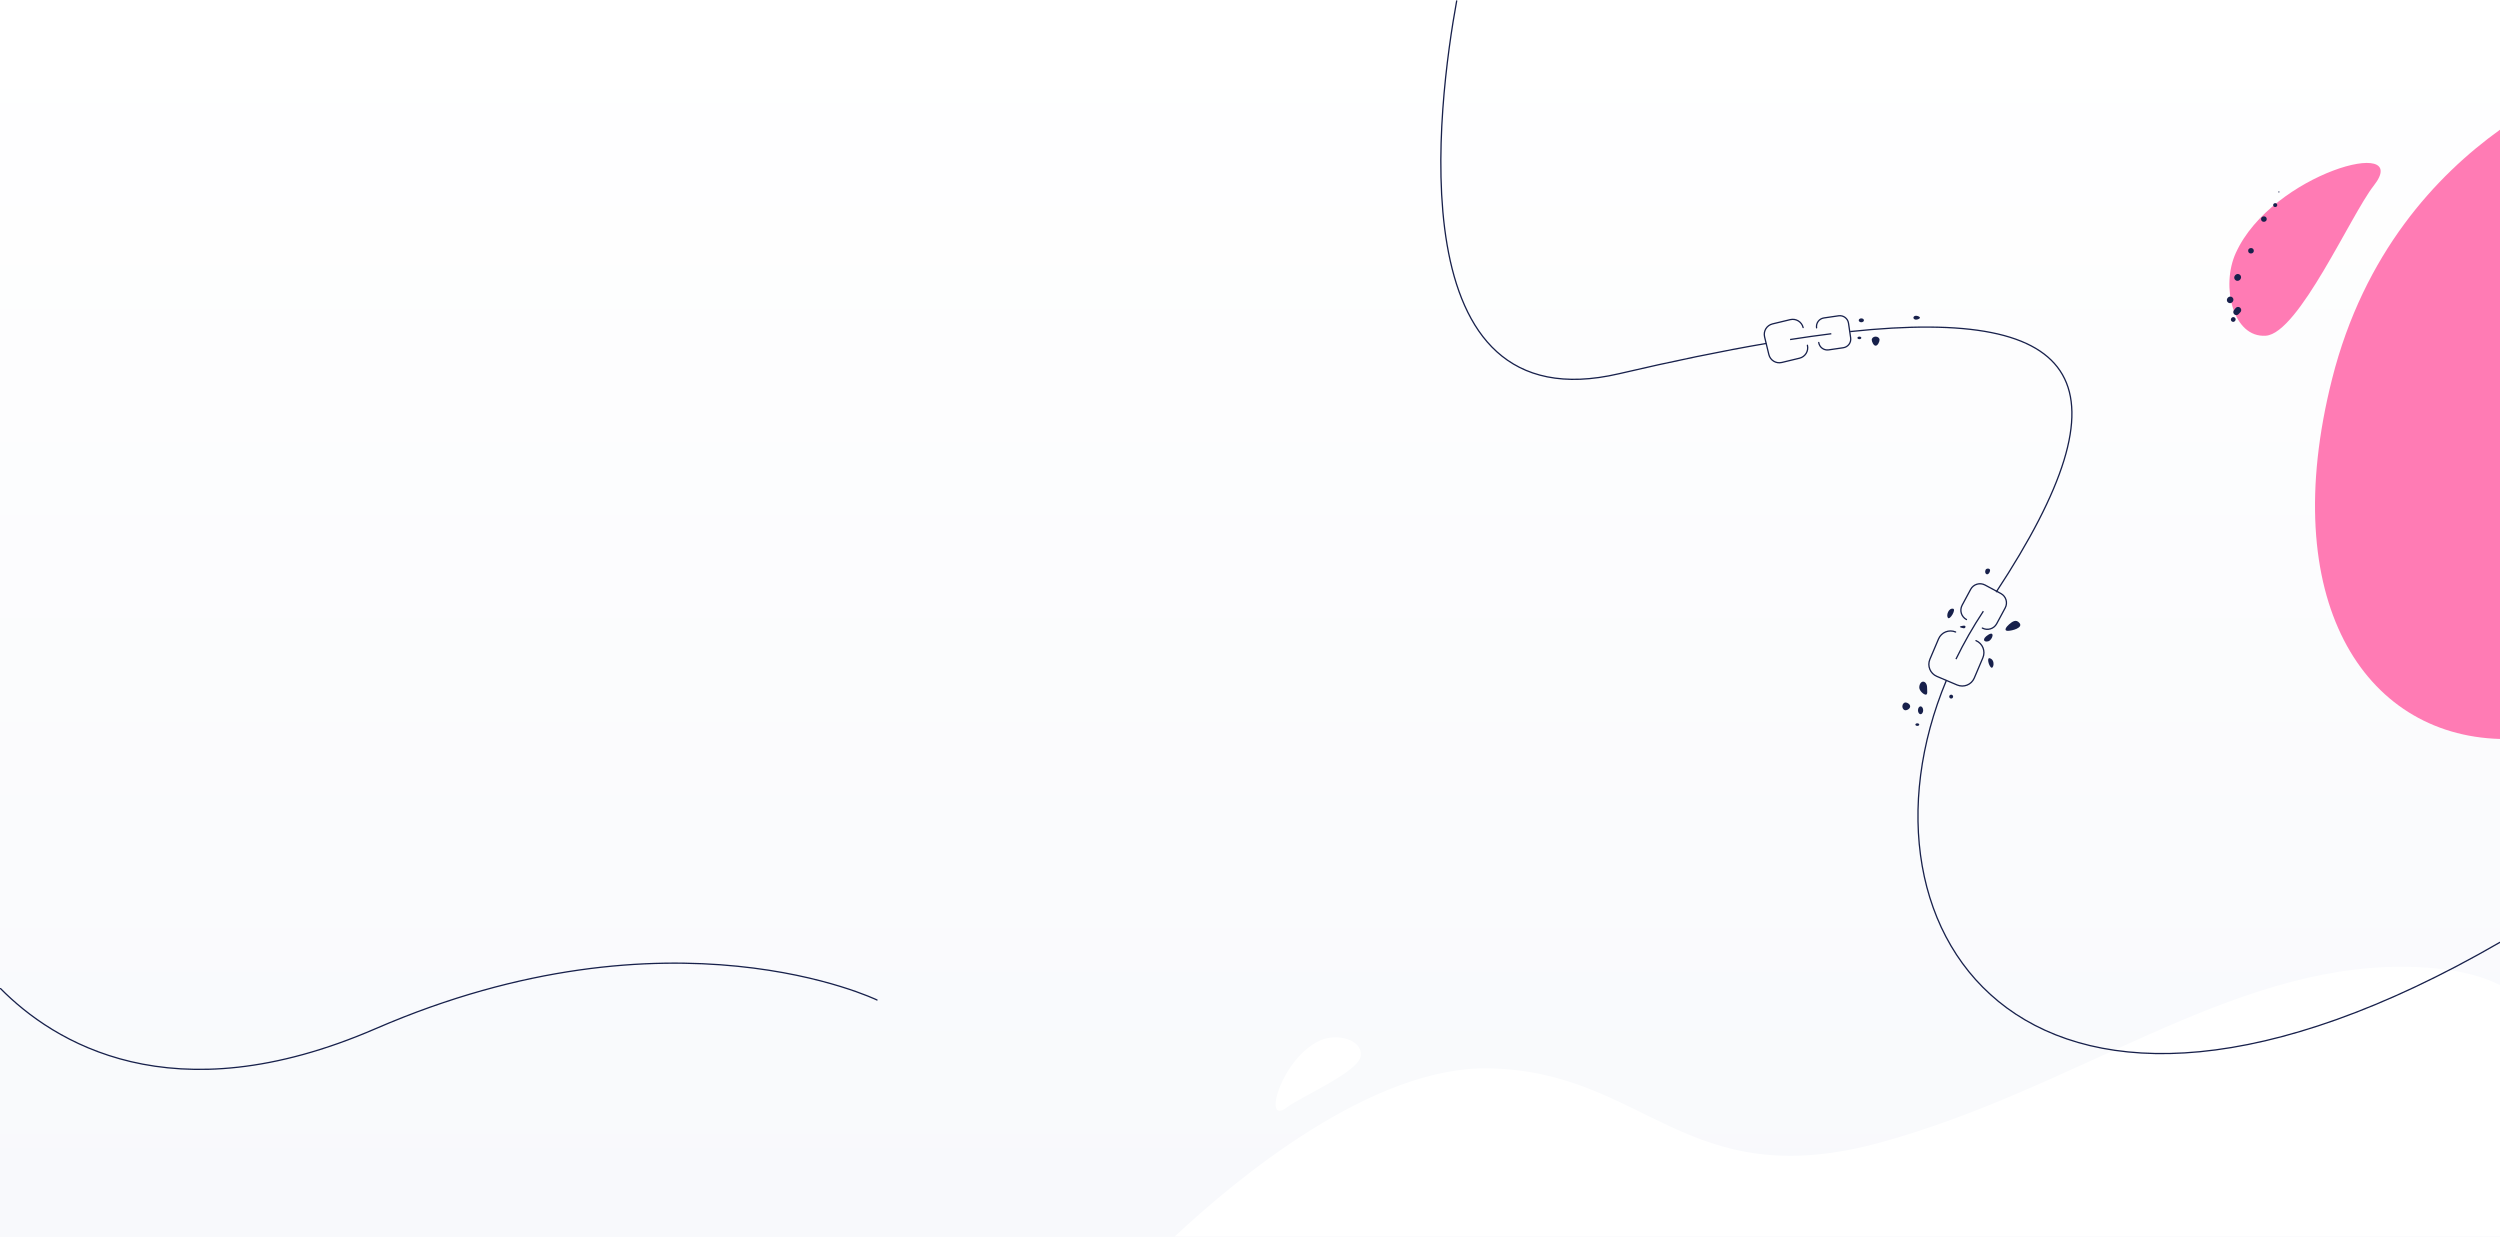<?xml version="1.0" encoding="UTF-8" standalone="no"?> <svg xmlns="http://www.w3.org/2000/svg" xmlns:xlink="http://www.w3.org/1999/xlink" xmlns:serif="http://www.serif.com/" width="100%" height="100%" viewBox="0 0 1920 950" version="1.1" xml:space="preserve" style="fill-rule:evenodd;clip-rule:evenodd;stroke-miterlimit:10;"><rect x="0" y="0" width="1920" height="950" fill="#808080" stroke="none"/> <rect x="0" y="0" width="1920" height="950" style="fill:url(#_Linear1);"></rect> <path d="M988.208,850.556C999.259,842.082 1044.05,823.036 1045.13,810.672C1046.2,798.308 1026.79,793.356 1014.14,798.937C984.083,812.199 969.062,865.237 988.208,850.556Z" style="fill:white;fill-rule:nonzero;"></path> <path d="M1920.54,949.567L1920.54,756.857C1904.37,748.486 1880.62,742.745 1845.97,742.486C1711.97,741.486 1593.97,836.486 1443.97,877.486C1293.97,918.486 1263.97,822.486 1142.97,820.486C1053.74,819.011 950.373,904.549 902.244,949.566L1920.54,949.566L1920.54,949.567Z" style="fill:white;fill-rule:nonzero;"></path> <path d="M1494.85,522.437C1413.98,716.136 1557.94,932.919 1920.11,723.614M1523.22,469.397C1515.26,481.438 1508.25,493.751 1502.18,506.215M1420.91,254.651C1601.42,235.468 1637.87,295.381 1533.02,454.76M1374.79,260.767C1385.76,259.058 1396.31,257.574 1406.45,256.318M1118.79,0.355C1104.41,79 1071.91,327.071 1243.5,287C1284.88,277.337 1322.54,269.562 1356.5,263.758" style="fill:none;stroke:rgb(23,32,75);stroke-width:1px;"></path> <path d="M1527,487.5C1521.67,490.833 1523.67,493.5 1527,492.5C1530.33,491.5 1532.33,484.167 1527,487.5ZM1500,467.5C1496.53,466.807 1494.5,472.5 1496,474.5C1497.5,476.5 1502.5,468 1500,467.5ZM1528,505.5C1526,505 1527,510.5 1529,512.5C1531,514.5 1532.78,506.694 1528,505.5ZM1551,478.5C1548.33,475.167 1545.33,477.5 1543,479.5C1540.67,481.5 1538.67,484.5 1542,484.5C1545.33,484.5 1553.91,482.144 1551,478.5ZM1508,480.5C1502.54,481.28 1506.33,482.166 1508,482.5C1509.67,482.833 1510.33,480.167 1508,480.5ZM1528,439.5C1529.67,436.167 1525.67,436.167 1525,437.5C1523.59,440.328 1526.33,442.833 1528,439.5ZM1477,523.5C1475.34,523.5 1474,525.515 1474,528C1474,530.485 1477.34,533.5 1479,533.5C1480.66,533.5 1480,530.485 1480,528C1480,525.515 1478.66,523.5 1477,523.5ZM1475,542.5C1473.89,542.5 1473,543.843 1473,545.5C1473,547.157 1473.89,548.5 1475,548.5C1476.11,548.5 1477,547.157 1477,545.5C1477,543.843 1476.11,542.5 1475,542.5ZM1472.5,555.5C1471.67,555.5 1471,555.948 1471,556.5C1471,557.053 1471.67,557.5 1472.5,557.5C1473.33,557.5 1474,557.052 1474,556.5C1474,555.948 1473.33,555.5 1472.5,555.5ZM1463.5,539.5C1462.12,539.5 1461,540.843 1461,542.5C1461,544.157 1462.12,545.5 1463.5,545.5C1464.88,545.5 1467,544.157 1467,542.5C1467,540.843 1464.88,539.5 1463.5,539.5ZM1498.5,533.5C1497.67,533.5 1497,534.172 1497,535C1497,535.829 1497.67,536.5 1498.5,536.5C1499.33,536.5 1500,535.828 1500,535C1500,534.172 1499.33,533.5 1498.5,533.5Z" style="fill:rgb(23,32,75);"></path> <path d="M1920,99.626C1871.28,134.609 1815.54,194.064 1791.04,291.022C1748.27,460.332 1815.08,564.525 1920,567.521L1920,99.626Z" style="fill:rgb(255,123,180);fill-rule:nonzero;"></path> <path d="M1717.12,194.211C1705.41,219.899 1714.99,259.69 1740.22,257.824C1765.45,255.957 1805.45,164.968 1823.02,142.619C1853.45,103.903 1744.95,133.174 1717.12,194.211Z" style="fill:rgb(255,123,180);fill-rule:nonzero;"></path> <path d="M1749.72,147.464C1749.79,148.065 1750.73,147.962 1750.66,147.36C1750.6,146.76 1749.66,146.863 1749.72,147.464Z" style="fill:rgb(24,33,76);fill-rule:nonzero;"></path> <path d="M1745.8,157.685C1746.02,159.671 1749.13,159.331 1748.92,157.342C1748.7,155.356 1745.58,155.696 1745.8,157.685Z" style="fill:rgb(24,33,76);fill-rule:nonzero;"></path> <path d="M1736.5,168.5C1736.81,171.271 1741.15,170.797 1740.84,168.021C1740.54,165.25 1736.19,165.724 1736.5,168.5Z" style="fill:rgb(24,33,76);fill-rule:nonzero;"></path> <path d="M1726.58,192.832C1726.88,195.603 1731.23,195.129 1730.92,192.353C1730.62,189.582 1726.27,190.056 1726.58,192.832Z" style="fill:rgb(24,33,76);fill-rule:nonzero;"></path> <path d="M1716.77,215.073C1719.34,217.295 1722.82,213.281 1720.26,211.056C1717.69,208.834 1714.2,212.847 1716.77,215.073Z" style="fill:rgb(24,33,76);fill-rule:nonzero;"></path> <path d="M1711.08,232.229C1713.54,234.36 1716.88,230.511 1714.42,228.377C1711.96,226.247 1708.62,230.095 1711.08,232.229Z" style="fill:rgb(24,33,76);fill-rule:nonzero;"></path> <path d="M1716.99,236.575C1716.58,237.085 1716.17,237.595 1715.76,238.105C1715.54,238.343 1715.39,238.617 1715.31,238.926C1715.19,239.21 1715.15,239.508 1715.18,239.82C1715.19,240.134 1715.27,240.422 1715.43,240.685C1715.55,240.98 1715.73,241.229 1715.98,241.432C1716.16,241.547 1716.33,241.662 1716.51,241.777C1716.88,241.953 1717.28,242.025 1717.69,241.995C1717.89,241.955 1718.08,241.914 1718.28,241.873C1718.68,241.733 1719.02,241.502 1719.31,241.18C1719.75,240.702 1720.2,240.223 1720.64,239.745C1720.88,239.5 1721.03,239.217 1721.1,238.898C1721.23,238.606 1721.27,238.298 1721.24,237.977C1721.23,237.654 1721.14,237.357 1720.98,237.086C1720.86,236.782 1720.67,236.525 1720.41,236.317C1720.23,236.198 1720.05,236.08 1719.87,235.961C1719.49,235.78 1719.08,235.705 1718.65,235.736C1718.45,235.778 1718.25,235.82 1718.04,235.862C1717.63,236.005 1717.28,236.243 1716.99,236.575Z" style="fill:rgb(24,33,76);fill-rule:nonzero;"></path> <path d="M1713.93,246.769C1715.72,248.321 1718.15,245.518 1716.36,243.963C1714.57,242.41 1712.13,245.214 1713.93,246.769Z" style="fill:rgb(24,33,76);fill-rule:nonzero;"></path> <path d="M673.537,767.991C673.537,767.991 515.814,691.521 288.537,789.991C131.44,858.054 40.582,799.864 0.436,759.236" style="fill:none;stroke:rgb(23,32,75);stroke-width:1px;stroke-linecap:round;"></path> <path d="M1429.5,244.5C1428.4,244.5 1427.5,245.172 1427.5,246C1427.5,246.828 1428.39,247.5 1429.5,247.5C1430.61,247.5 1431.5,246.828 1431.5,246C1431.5,245.171 1430.6,244.5 1429.5,244.5ZM1440.5,258.5C1438.84,258.5 1437.5,259.62 1437.5,261C1437.5,262.38 1438.84,265.5 1440.5,265.5C1442.16,265.5 1443.5,262.38 1443.5,261C1443.5,259.62 1442.16,258.5 1440.5,258.5ZM1428,258.5C1427.17,258.5 1426.5,258.948 1426.5,259.5C1426.5,260.052 1427.17,260.5 1428,260.5C1428.83,260.5 1429.5,260.052 1429.5,259.5C1429.5,258.947 1428.83,258.5 1428,258.5ZM1471.5,242.5C1470.39,242.5 1469.5,243.172 1469.5,244C1469.5,244.828 1470.4,245.5 1471.5,245.5C1472.6,245.5 1474.5,244.828 1474.5,244C1474.5,243.171 1472.61,242.5 1471.5,242.5Z" style="fill:rgb(23,32,75);"></path> <path d="M1388.09,265.163C1389.16,269.583 1386.44,274.03 1382.02,275.097L1368.41,278.378C1363.99,279.444 1359.55,276.726 1358.48,272.305L1355.2,258.7C1354.13,254.28 1356.85,249.833 1361.27,248.766L1374.88,245.484C1379.3,244.418 1383.74,247.137 1384.81,251.557" style="fill:none;stroke:rgb(23,32,75);stroke-width:1px;stroke-linecap:round;"></path> <path d="M1395.13,251.773C1394.59,248.112 1397.12,244.711 1400.79,244.178L1412.05,242.536C1415.71,242.002 1419.11,244.538 1419.65,248.199L1421.3,259.468C1421.84,263.129 1419.3,266.53 1415.64,267.063L1404.38,268.706C1400.72,269.239 1397.31,266.704 1396.78,263.043" style="fill:none;stroke:rgb(23,32,75);stroke-width:1px;stroke-linecap:round;"></path> <path d="M1510.24,475.81C1506.28,473.685 1504.79,468.754 1506.92,464.796L1513.46,452.614C1515.59,448.657 1520.53,447.171 1524.49,449.296L1536.68,455.837C1540.64,457.962 1542.12,462.893 1540,466.851L1533.45,479.033C1531.33,482.991 1526.39,484.476 1522.43,482.351" style="fill:none;stroke:rgb(23,32,75);stroke-width:1px;stroke-linecap:round;"></path> <path d="M1517.56,492.01C1522.64,494.167 1525.02,500.037 1522.86,505.121L1516.22,520.771C1514.07,525.855 1508.2,528.229 1503.11,526.073L1487.46,519.435C1482.38,517.279 1480,511.409 1482.16,506.324L1488.8,490.673C1490.95,485.588 1496.82,483.215 1501.91,485.371" style="fill:none;stroke:rgb(23,32,75);stroke-width:1px;stroke-linecap:round;"></path> <defs> <linearGradient id="_Linear1" x1="0" y1="0" x2="1" y2="0" gradientUnits="userSpaceOnUse" gradientTransform="matrix(5.81707e-14,-950,950,5.81707e-14,960,950)"><stop offset="0" style="stop-color:rgb(248,249,252);stop-opacity:1"></stop><stop offset="1" style="stop-color:white;stop-opacity:1"></stop></linearGradient> </defs> </svg> 